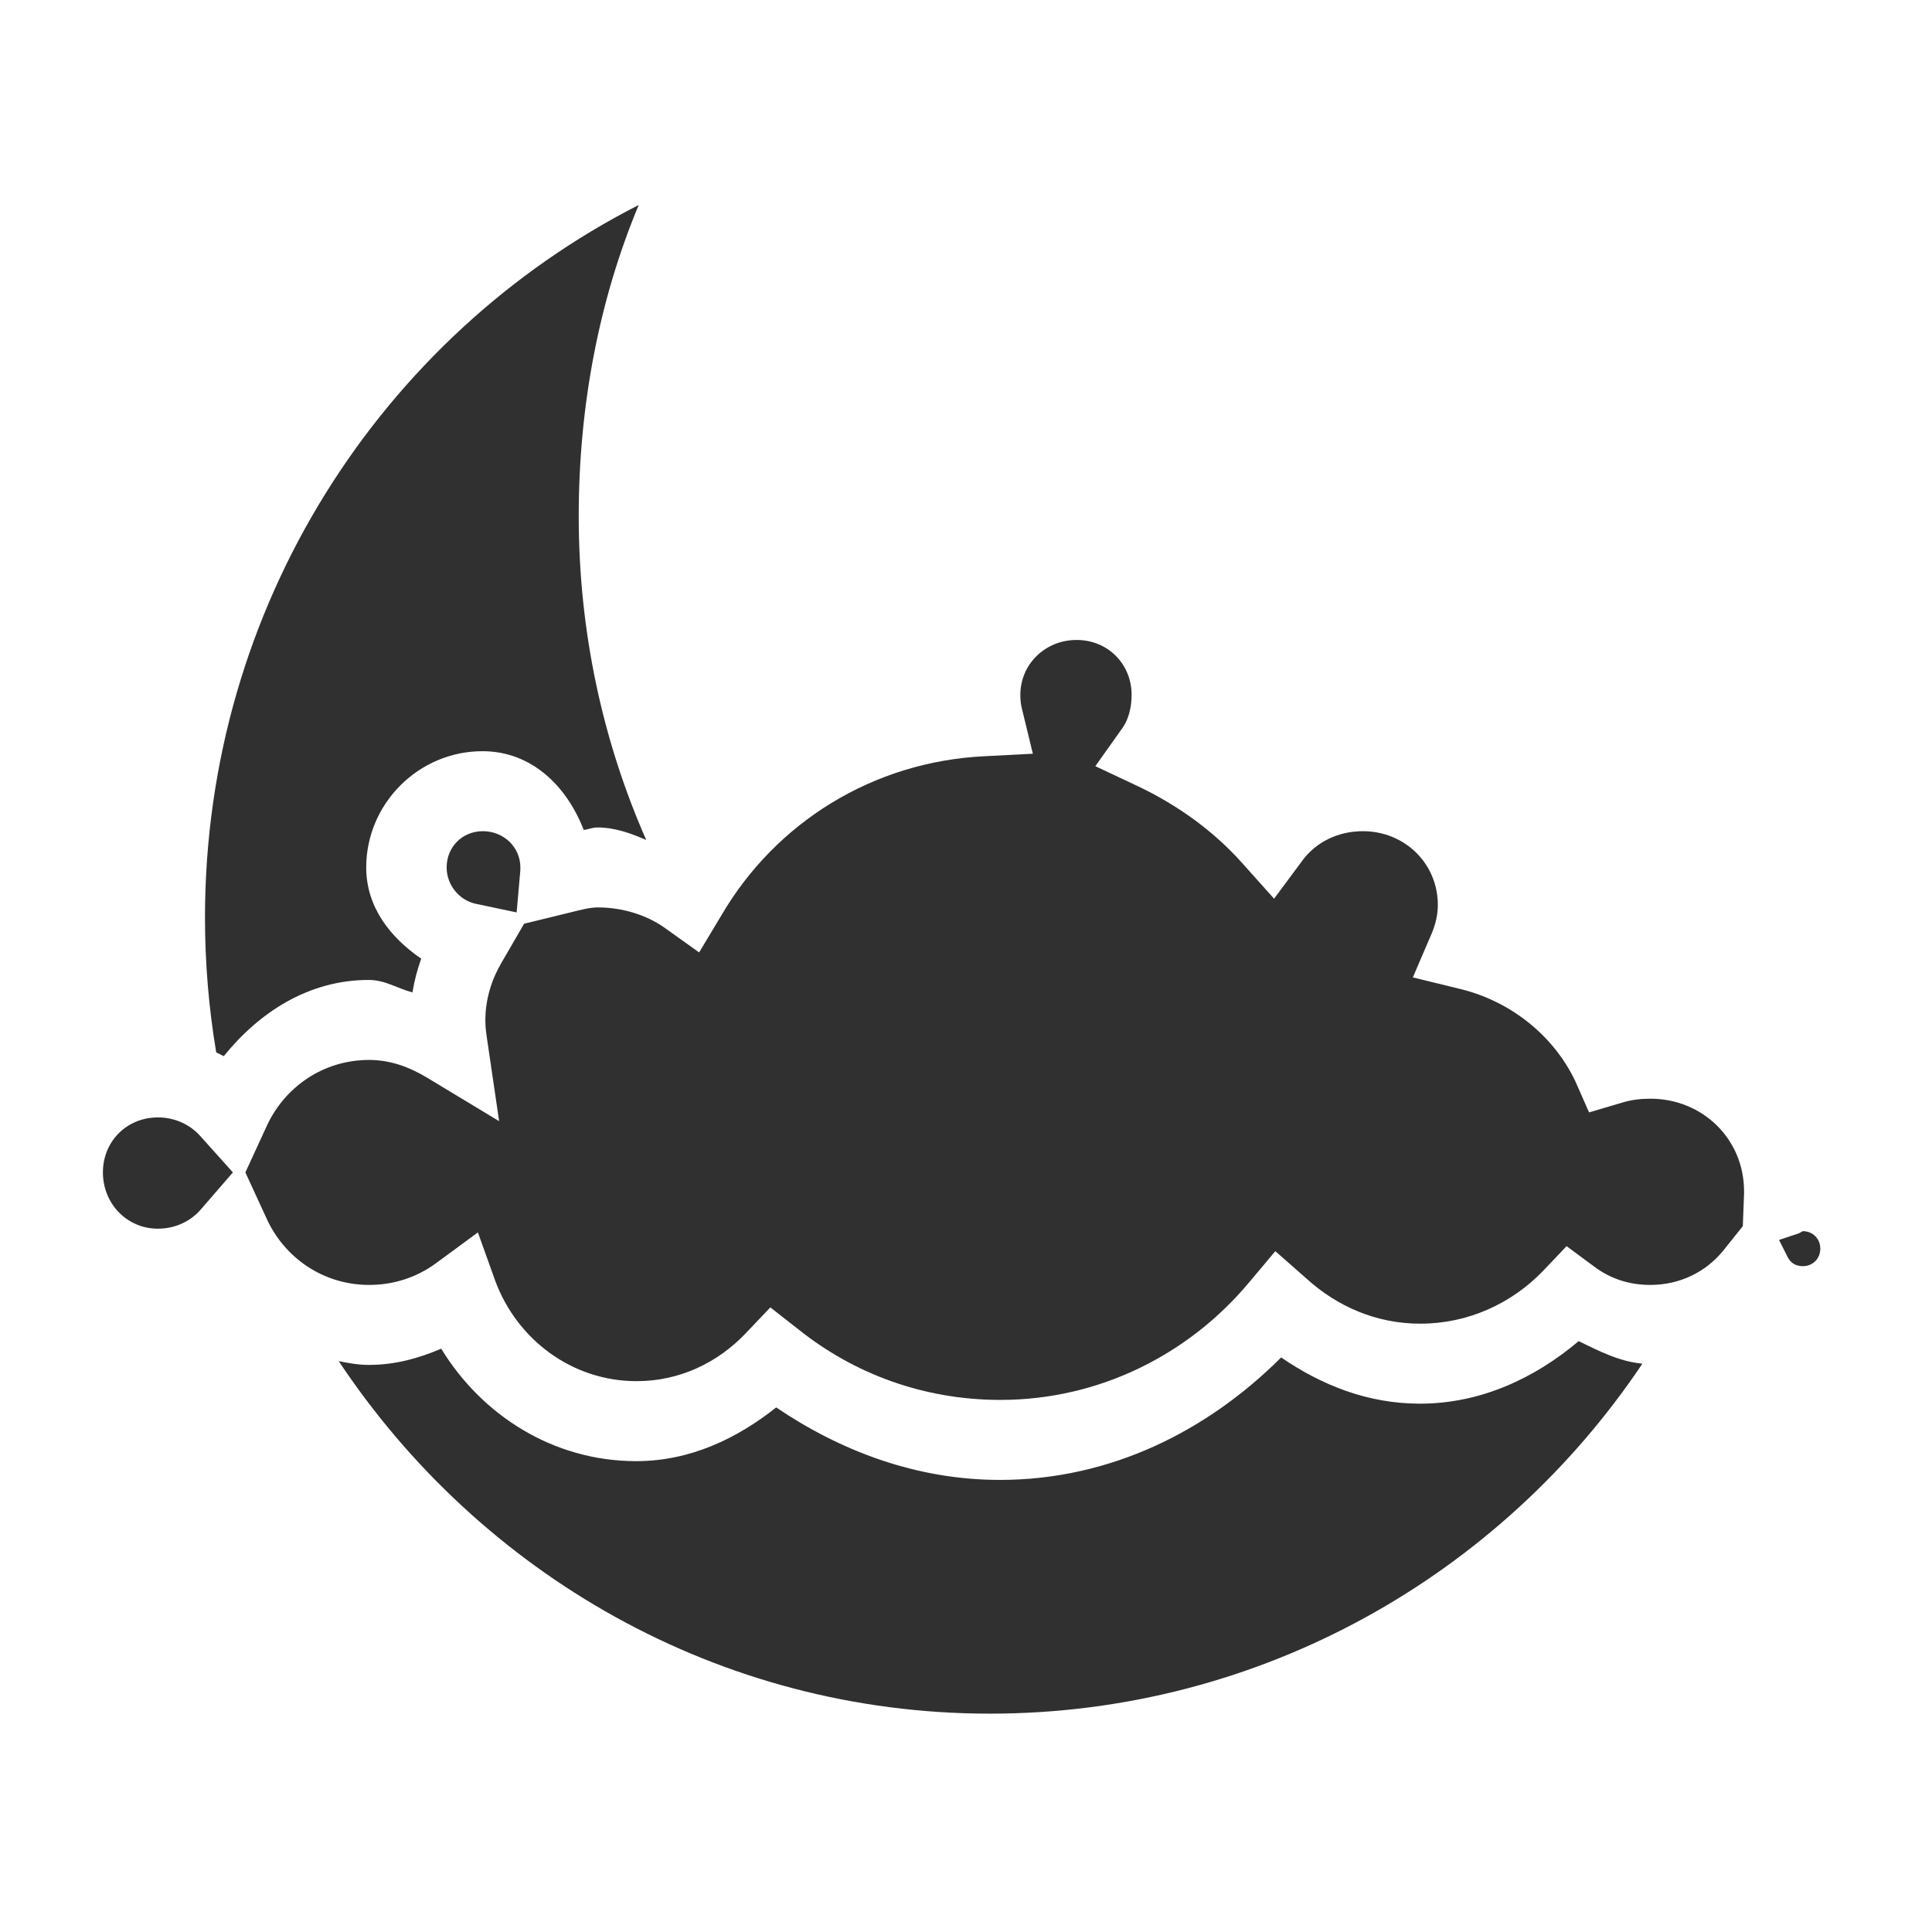 <?xml version="1.0" encoding="UTF-8" standalone="no"?>
<!-- Created with Inkscape (http://www.inkscape.org/) -->
<svg
   xmlns:dc="http://purl.org/dc/elements/1.1/"
   xmlns:cc="http://web.resource.org/cc/"
   xmlns:rdf="http://www.w3.org/1999/02/22-rdf-syntax-ns#"
   xmlns:svg="http://www.w3.org/2000/svg"
   xmlns="http://www.w3.org/2000/svg"
   xmlns:xlink="http://www.w3.org/1999/xlink"
   xmlns:sodipodi="http://sodipodi.sourceforge.net/DTD/sodipodi-0.dtd"
   xmlns:inkscape="http://www.inkscape.org/namespaces/inkscape"
   width="48.303px"
   height="48.303px"
   id="svg3304"
   sodipodi:version="0.32"
   inkscape:version="0.45.1"
   sodipodi:docbase="/home/qwerty/.icons/MonoIce/scalable/status"
   sodipodi:docname="weather-few-clouds-night.svg"
   inkscape:output_extension="org.inkscape.output.svg.inkscape">
  <defs
     id="defs3306">
    <linearGradient
       id="linearGradient14414">
      <stop
         id="stop14422"
         offset="0"
         style="stop-color:white;stop-opacity:1;" />
      <stop
         style="stop-color:white;stop-opacity:0;"
         offset="1"
         id="stop14418" />
    </linearGradient>
    <linearGradient
       id="linearGradient5233">
      <stop
         style="stop-color:#204a87;stop-opacity:1"
         offset="0"
         id="stop5235" />
      <stop
         style="stop-color:#2e3436;stop-opacity:1"
         offset="1"
         id="stop5237" />
    </linearGradient>
    <linearGradient
       inkscape:collect="always"
       id="linearGradient5225">
      <stop
         style="stop-color:black;stop-opacity:1;"
         offset="0"
         id="stop5227" />
      <stop
         style="stop-color:black;stop-opacity:0;"
         offset="1"
         id="stop5229" />
    </linearGradient>
    <linearGradient
       id="linearGradient5137">
      <stop
         style="stop-color:#eeeeec;stop-opacity:1;"
         offset="0"
         id="stop5139" />
      <stop
         style="stop-color:#e6e6e3;stop-opacity:1;"
         offset="1"
         id="stop5141" />
    </linearGradient>
    <linearGradient
       id="linearGradient11400">
      <stop
         style="stop-color:#303030;stop-opacity:1;"
         offset="0"
         id="stop11402" />
      <stop
         style="stop-color:#303030;stop-opacity:0;"
         offset="1"
         id="stop11404" />
    </linearGradient>
    <radialGradient
       inkscape:collect="always"
       xlink:href="#linearGradient5225"
       id="radialGradient5231"
       cx="23.938"
       cy="42.688"
       fx="23.938"
       fy="42.688"
       r="23.76"
       gradientTransform="matrix(1,0,0,0.248,4.590511e-16,32.117)"
       gradientUnits="userSpaceOnUse" />
    <linearGradient
       id="linearGradient3389">
      <stop
         id="stop3391"
         offset="0"
         style="stop-color:white;stop-opacity:1" />
      <stop
         style="stop-color:white;stop-opacity:1;"
         offset="0.265"
         id="stop3397" />
      <stop
         id="stop3393"
         offset="1"
         style="stop-color:#babdb6;stop-opacity:1" />
    </linearGradient>
  </defs>
  <sodipodi:namedview
     id="base"
     pagecolor="#bf7d7d"
     bordercolor="#849193"
     borderopacity="1.303"
     inkscape:pageopacity="1"
     inkscape:pageshadow="2"
     inkscape:zoom="11.313708"
     inkscape:cx="17.718403"
     inkscape:cy="22.9387"
     inkscape:current-layer="layer1"
     showgrid="true"
     inkscape:grid-bbox="true"
     inkscape:document-units="px"
     inkscape:showpageshadow="false"
     showborder="true"
     inkscape:window-width="1270"
     inkscape:window-height="945"
     inkscape:window-x="1"
     inkscape:window-y="55"
     showguides="true"
     inkscape:guide-bbox="true"
     inkscape:grid-points="true"
     objecttolerance="10000"
     guidetolerance="10000" />
  <g
     id="layer1"
     inkscape:label="Layer 1"
     inkscape:groupmode="layer">
    <rect
       style="fill:none;fill-opacity:0.753;fill-rule:evenodd;stroke:none;stroke-width:1.303px;stroke-linecap:butt;stroke-linejoin:miter;stroke-opacity:1.303"
       id="rect4784"
       width="48.303"
       height="48.303"
       x="0.303"
       y="0.303" />
    <path
       style="opacity:1;fill:#303030;fill-opacity:1;fill-rule:nonzero;stroke:none;stroke-width:2;stroke-linecap:butt;stroke-linejoin:round;stroke-miterlimit:4;stroke-dasharray:none;stroke-dashoffset:0;stroke-opacity:1"
       d="M 15.969 5.125 C 9.542 8.4 5.125 15.156 5.125 22.938 C 5.125 24.09 5.221 25.213 5.406 26.312 C 5.47 26.345 5.532 26.371 5.594 26.406 C 6.476 25.315 7.71 24.5 9.219 24.5 C 9.628 24.5 9.938 24.714 10.312 24.812 C 10.36 24.516 10.433 24.244 10.531 23.969 C 9.759 23.438 9.156 22.68 9.156 21.688 C 9.156 20.091 10.467 18.781 12.062 18.781 C 13.295 18.781 14.172 19.659 14.594 20.75 C 14.719 20.736 14.8 20.688 14.938 20.688 C 15.377 20.688 15.77 20.835 16.156 21 C 15.068 18.526 14.469 15.79 14.469 12.906 C 14.469 10.158 14.974 7.507 15.969 5.125 z M 39.469 33.531 C 38.385 34.445 37.034 35.094 35.5 35.094 C 34.191 35.094 33.033 34.626 32.031 33.938 C 30.204 35.762 27.781 37 25 37 C 22.912 37 21.018 36.278 19.406 35.188 C 18.43 35.962 17.258 36.531 15.906 36.531 C 13.823 36.531 12.041 35.375 11.031 33.719 C 10.465 33.96 9.879 34.125 9.219 34.125 C 8.952 34.125 8.718 34.079 8.469 34.031 C 11.997 39.338 17.96 42.844 24.75 42.844 C 31.522 42.844 37.524 39.373 41.062 34.094 C 40.479 34.039 39.975 33.776 39.469 33.531 z "
       id="path23408" />
    <g
       inkscape:label="Layer 1"
       id="g2190"
       transform="translate(4.16315e-2,5)" />
    <path
       style="fill:#303030;fill-opacity:1;stroke:none;stroke-width:2;stroke-linecap:round;stroke-linejoin:miter;stroke-miterlimit:4;stroke-dasharray:none;stroke-dashoffset:1.2;stroke-opacity:1"
       d="M 26.917,16 C 27.697,16 28.292,16.6 28.292,17.375 C 28.292,17.676 28.217,17.979 28.073,18.187 L 27.385,19.156 L 28.448,19.656 C 29.436,20.125 30.333,20.77 31.042,21.562 L 31.854,22.469 L 32.573,21.5 C 32.909,21.055 33.45,20.781 34.073,20.781 C 35.117,20.781 35.948,21.586 35.948,22.625 C 35.948,22.862 35.897,23.094 35.792,23.344 L 35.323,24.437 L 36.479,24.719 C 37.751,25.018 38.84,25.884 39.385,27.031 L 39.729,27.812 L 40.573,27.562 C 40.792,27.496 41.028,27.469 41.26,27.469 C 42.569,27.469 43.604,28.479 43.604,29.781 C 43.604,29.829 43.604,29.849 43.604,29.844 L 43.573,30.656 L 43.073,31.281 C 42.635,31.81 41.992,32.125 41.26,32.125 C 40.748,32.125 40.284,31.979 39.885,31.687 L 39.167,31.156 L 38.573,31.781 C 37.791,32.587 36.711,33.094 35.51,33.094 C 34.406,33.094 33.429,32.661 32.667,31.969 L 31.885,31.281 L 31.229,32.062 C 29.744,33.841 27.512,35 25.01,35 C 23.099,35 21.363,34.351 19.979,33.25 L 19.26,32.687 L 18.635,33.344 C 17.936,34.073 16.988,34.531 15.917,34.531 C 14.287,34.531 12.923,33.477 12.385,32.031 L 11.948,30.812 L 10.885,31.594 C 10.407,31.94 9.838,32.125 9.229,32.125 C 8.079,32.125 7.114,31.446 6.667,30.469 L 6.135,29.312 L 6.667,28.156 C 7.114,27.179 8.079,26.5 9.229,26.5 C 9.747,26.5 10.226,26.672 10.667,26.937 L 12.479,28.031 L 12.167,25.906 C 12.137,25.708 12.135,25.581 12.135,25.5 C 12.135,24.986 12.291,24.487 12.542,24.062 L 13.104,23.094 L 14.26,22.812 C 14.543,22.74 14.759,22.687 14.948,22.687 C 15.558,22.687 16.155,22.873 16.604,23.187 L 17.479,23.812 L 18.042,22.875 C 19.386,20.581 21.807,19.036 24.635,18.906 L 25.823,18.844 L 25.542,17.687 C 25.516,17.571 25.51,17.459 25.51,17.375 C 25.51,16.6 26.136,16 26.917,16 z M 12.073,20.781 C 12.589,20.781 13.01,21.176 13.01,21.687 C 13.01,21.789 13.006,21.803 13.01,21.75 L 12.917,22.812 L 11.885,22.594 C 11.49,22.507 11.167,22.134 11.167,21.687 C 11.167,21.176 11.557,20.781 12.073,20.781 z M 3.948,27.937 C 4.375,27.937 4.756,28.118 5.01,28.406 L 5.823,29.312 L 5.01,30.25 C 4.756,30.539 4.375,30.719 3.948,30.719 C 3.168,30.719 2.573,30.088 2.573,29.312 C 2.573,28.537 3.168,27.937 3.948,27.937 z M 45.073,30.781 C 45.325,30.781 45.51,30.971 45.51,31.219 C 45.51,31.467 45.325,31.656 45.073,31.656 C 44.895,31.656 44.773,31.575 44.698,31.437 L 44.479,31 L 44.948,30.844 C 45.022,30.818 45.062,30.781 45.073,30.781 z "
       id="path2077"
       sodipodi:nodetypes="csccccccssccccccsscccscccscccscccscccscccscccscccsccccccsccscccscccccssccsscccc" />
  </g>
</svg>
